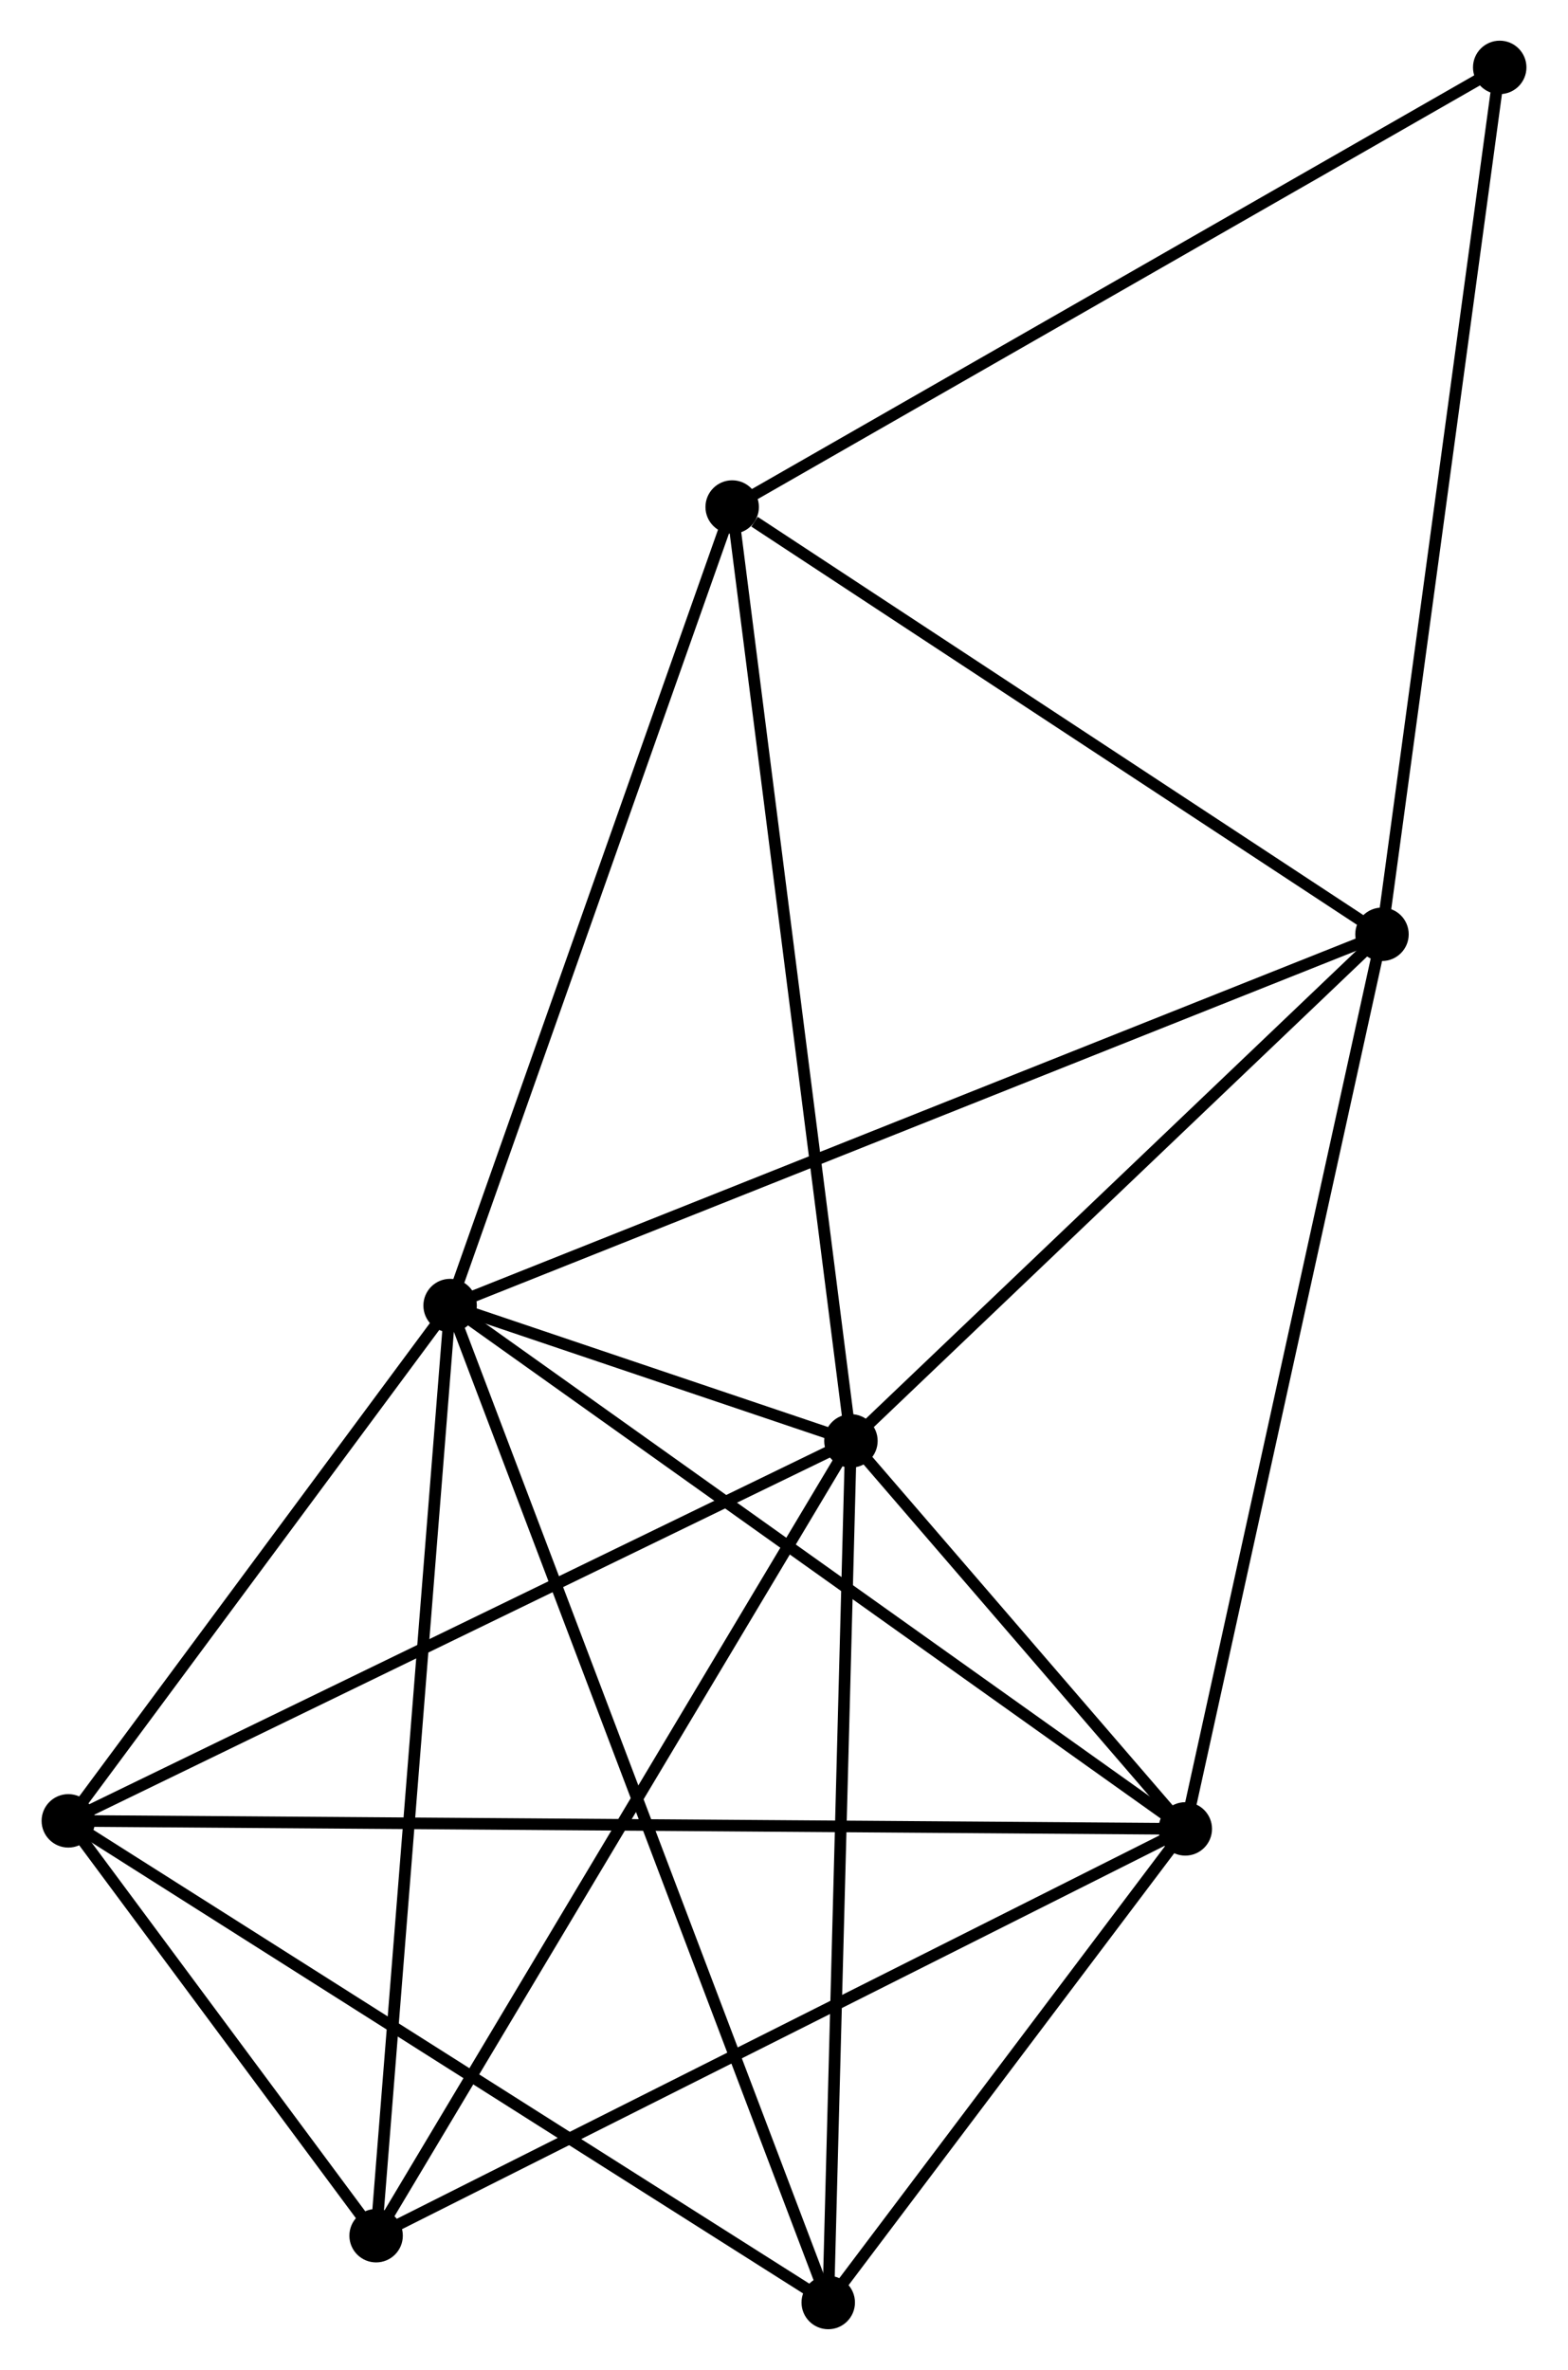 <?xml version="1.0" encoding="UTF-8" standalone="no"?>
<!DOCTYPE svg PUBLIC "-//W3C//DTD SVG 1.1//EN"
 "http://www.w3.org/Graphics/SVG/1.1/DTD/svg11.dtd">
<!-- Generated by graphviz version 2.36.0 (20140111.2315)
 -->
<!-- Title: %3 Pages: 1 -->
<svg width="135pt" height="204pt"
 viewBox="0.00 0.00 134.80 203.94" xmlns="http://www.w3.org/2000/svg" xmlns:xlink="http://www.w3.org/1999/xlink">
<g id="graph0" class="graph" transform="scale(1 1) rotate(0) translate(4 199.944)">
<title>%3</title>
<!-- 0 -->
<g id="node1" class="node"><title>0</title>
<ellipse fill="black" stroke="black" cx="34.662" cy="-87.593" rx="1.8" ry="1.8"/>
</g>
<!-- 1 -->
<g id="node2" class="node"><title>1</title>
<ellipse fill="black" stroke="black" cx="69.161" cy="-75.946" rx="1.8" ry="1.8"/>
</g>
<!-- 0&#45;&#45;1 -->
<g id="edge1" class="edge"><title>0&#45;&#45;1</title>
<path fill="none" stroke="black" d="M36.517,-86.967C42.451,-84.964 60.944,-78.721 67.125,-76.634"/>
</g>
<!-- 2 -->
<g id="node3" class="node"><title>2</title>
<ellipse fill="black" stroke="black" cx="97.94" cy="-42.557" rx="1.8" ry="1.8"/>
</g>
<!-- 0&#45;&#45;2 -->
<g id="edge2" class="edge"><title>0&#45;&#45;2</title>
<path fill="none" stroke="black" d="M36.226,-86.48C44.904,-80.303 87.076,-50.288 96.198,-43.797"/>
</g>
<!-- 3 -->
<g id="node4" class="node"><title>3</title>
<ellipse fill="black" stroke="black" cx="1.8" cy="-43.249" rx="1.8" ry="1.8"/>
</g>
<!-- 0&#45;&#45;3 -->
<g id="edge3" class="edge"><title>0&#45;&#45;3</title>
<path fill="none" stroke="black" d="M33.568,-86.118C28.579,-79.385 7.998,-51.613 2.931,-44.775"/>
</g>
<!-- 4 -->
<g id="node5" class="node"><title>4</title>
<ellipse fill="black" stroke="black" cx="114.87" cy="-119.543" rx="1.8" ry="1.8"/>
</g>
<!-- 0&#45;&#45;4 -->
<g id="edge4" class="edge"><title>0&#45;&#45;4</title>
<path fill="none" stroke="black" d="M36.337,-88.261C46.685,-92.383 101.83,-114.349 112.925,-118.768"/>
</g>
<!-- 5 -->
<g id="node6" class="node"><title>5</title>
<ellipse fill="black" stroke="black" cx="58.94" cy="-156.312" rx="1.8" ry="1.8"/>
</g>
<!-- 0&#45;&#45;5 -->
<g id="edge5" class="edge"><title>0&#45;&#45;5</title>
<path fill="none" stroke="black" d="M35.262,-89.292C38.592,-98.717 54.772,-144.514 58.271,-154.42"/>
</g>
<!-- 6 -->
<g id="node7" class="node"><title>6</title>
<ellipse fill="black" stroke="black" cx="28.292" cy="-7.55" rx="1.8" ry="1.8"/>
</g>
<!-- 0&#45;&#45;6 -->
<g id="edge6" class="edge"><title>0&#45;&#45;6</title>
<path fill="none" stroke="black" d="M34.504,-85.615C33.623,-74.541 29.311,-20.352 28.444,-9.459"/>
</g>
<!-- 7 -->
<g id="node8" class="node"><title>7</title>
<ellipse fill="black" stroke="black" cx="67.208" cy="-1.8" rx="1.8" ry="1.8"/>
</g>
<!-- 0&#45;&#45;7 -->
<g id="edge7" class="edge"><title>0&#45;&#45;7</title>
<path fill="none" stroke="black" d="M35.342,-85.802C39.577,-74.636 62.307,-14.719 66.532,-3.582"/>
</g>
<!-- 1&#45;&#45;2 -->
<g id="edge8" class="edge"><title>1&#45;&#45;2</title>
<path fill="none" stroke="black" d="M70.397,-74.512C75.131,-69.019 92.069,-49.368 96.74,-43.949"/>
</g>
<!-- 1&#45;&#45;3 -->
<g id="edge9" class="edge"><title>1&#45;&#45;3</title>
<path fill="none" stroke="black" d="M67.496,-75.138C58.257,-70.654 13.364,-48.862 3.654,-44.149"/>
</g>
<!-- 1&#45;&#45;4 -->
<g id="edge10" class="edge"><title>1&#45;&#45;4</title>
<path fill="none" stroke="black" d="M70.682,-77.397C77.622,-84.016 106.248,-111.32 113.297,-118.042"/>
</g>
<!-- 1&#45;&#45;5 -->
<g id="edge11" class="edge"><title>1&#45;&#45;5</title>
<path fill="none" stroke="black" d="M68.908,-77.933C67.494,-89.052 60.574,-143.458 59.184,-154.394"/>
</g>
<!-- 1&#45;&#45;6 -->
<g id="edge12" class="edge"><title>1&#45;&#45;6</title>
<path fill="none" stroke="black" d="M68.151,-74.256C62.546,-64.875 35.308,-19.292 29.417,-9.433"/>
</g>
<!-- 1&#45;&#45;7 -->
<g id="edge13" class="edge"><title>1&#45;&#45;7</title>
<path fill="none" stroke="black" d="M69.113,-74.114C68.845,-63.944 67.543,-14.529 67.262,-3.841"/>
</g>
<!-- 2&#45;&#45;3 -->
<g id="edge14" class="edge"><title>2&#45;&#45;3</title>
<path fill="none" stroke="black" d="M95.932,-42.571C83.42,-42.661 16.276,-43.145 3.797,-43.234"/>
</g>
<!-- 2&#45;&#45;4 -->
<g id="edge15" class="edge"><title>2&#45;&#45;4</title>
<path fill="none" stroke="black" d="M98.358,-44.46C100.7,-55.111 112.162,-107.23 114.466,-117.707"/>
</g>
<!-- 2&#45;&#45;6 -->
<g id="edge16" class="edge"><title>2&#45;&#45;6</title>
<path fill="none" stroke="black" d="M96.218,-41.692C86.666,-36.89 40.249,-13.56 30.209,-8.513"/>
</g>
<!-- 2&#45;&#45;7 -->
<g id="edge17" class="edge"><title>2&#45;&#45;7</title>
<path fill="none" stroke="black" d="M96.619,-40.806C91.564,-34.102 73.476,-10.114 68.489,-3.499"/>
</g>
<!-- 3&#45;&#45;6 -->
<g id="edge18" class="edge"><title>3&#45;&#45;6</title>
<path fill="none" stroke="black" d="M2.938,-41.715C7.296,-35.843 22.889,-14.832 27.188,-9.038"/>
</g>
<!-- 3&#45;&#45;7 -->
<g id="edge19" class="edge"><title>3&#45;&#45;7</title>
<path fill="none" stroke="black" d="M3.417,-42.224C12.387,-36.539 55.979,-8.916 65.407,-2.941"/>
</g>
<!-- 4&#45;&#45;5 -->
<g id="edge20" class="edge"><title>4&#45;&#45;5</title>
<path fill="none" stroke="black" d="M113.009,-120.766C104.517,-126.349 69.489,-149.376 60.865,-155.046"/>
</g>
<!-- 8 -->
<g id="node9" class="node"><title>8</title>
<ellipse fill="black" stroke="black" cx="125.003" cy="-194.144" rx="1.8" ry="1.8"/>
</g>
<!-- 4&#45;&#45;8 -->
<g id="edge21" class="edge"><title>4&#45;&#45;8</title>
<path fill="none" stroke="black" d="M115.12,-121.387C116.51,-131.619 123.264,-181.337 124.724,-192.09"/>
</g>
<!-- 5&#45;&#45;8 -->
<g id="edge22" class="edge"><title>5&#45;&#45;8</title>
<path fill="none" stroke="black" d="M60.573,-157.247C69.633,-162.435 113.662,-187.649 123.185,-193.102"/>
</g>
</g>
</svg>
